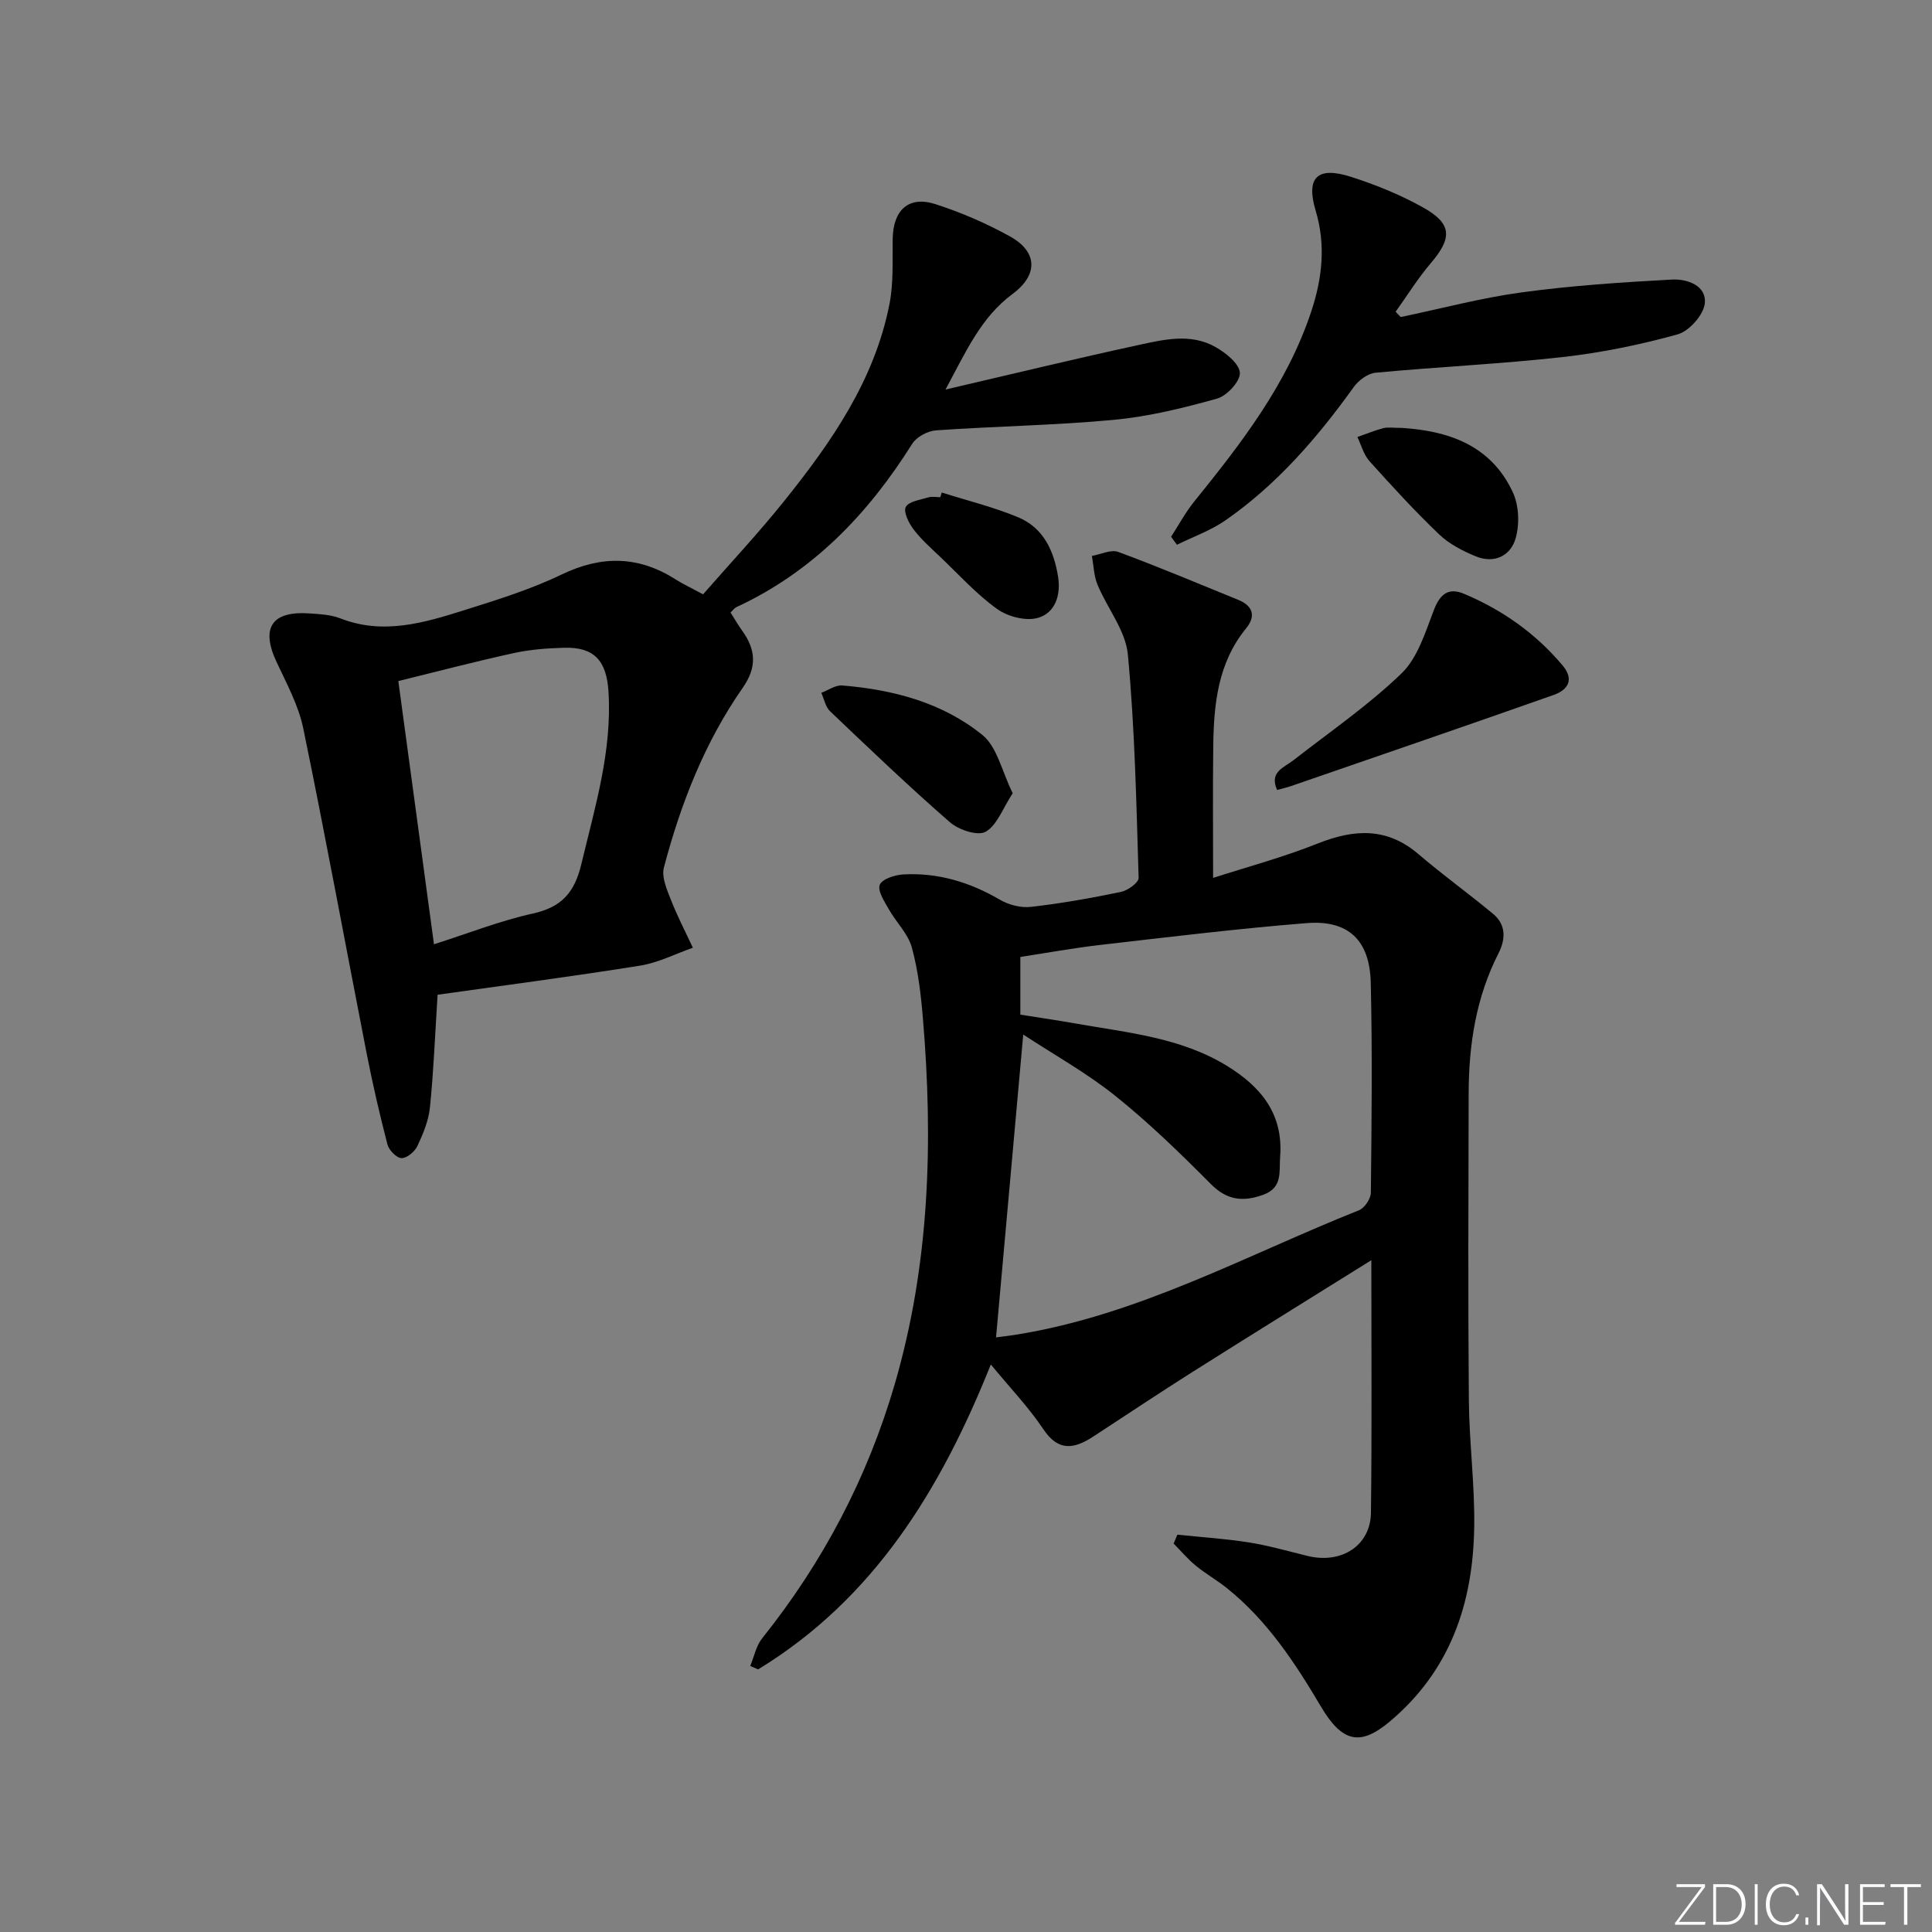 <svg enable-background="new 0 0 400 400" viewBox="0 0 400 400" xmlns="http://www.w3.org/2000/svg"><rect x="0" y="0" width="400" height="400" fill="#808080" stroke="none"/><g fill="#fafbfc"><path d="m346.9 398 5.4-7.3h-5.2v-.6h5.9v.6l-5.4 7.2h5.5l-.1.6h-6.2v-.5z"/><path d="m354.7 390.1h2.8c2.3 0 3.9 1.6 3.9 4.1s-1.6 4.3-3.9 4.3h-2.8zm.6 7.8h2c2.2 0 3.3-1.6 3.3-3.6 0-1.8-1-3.6-3.3-3.6h-2z"/><path d="m363.9 390.1v8.4h-.6v-8.4z"/><path d="m372.5 396.3c-.4 1.3-1.4 2.3-3.2 2.3-2.4 0-3.7-1.9-3.7-4.3 0-2.3 1.2-4.3 3.7-4.3 1.8 0 2.9 1 3.2 2.4h-.6c-.4-1.1-1.1-1.8-2.5-1.8-2.1 0-3 1.9-3 3.7s.9 3.7 3 3.7c1.4 0 2.1-.7 2.5-1.7z"/><path d="m373.8 398.5v-1.5h.6v1.5z"/><path d="m376.2 398.5v-8.4h1c1.3 2 4.4 6.7 4.9 7.6-.1-1.2-.1-2.4-.1-3.8v-3.8h.7v8.4h-.9c-1.2-1.9-4.4-6.8-5-7.7.1 1.1 0 2.3 0 3.9v3.9h-.6z"/><path d="m390 394.4h-4.3v3.5h4.7l-.1.6h-5.2v-8.4h5.1v.6h-4.5v3.1h4.3z"/><path d="m394.2 390.7h-2.8v-.6h6.3v.6h-2.8v7.8h-.7z"/></g><path d="m283.92 260.91c-12.87 8.03-25 15.54-37.06 23.16-6.89 4.35-13.66 8.89-20.49 13.34-3.89 2.54-7.2 3.23-10.36-1.51-3.03-4.54-6.87-8.54-10.87-13.4-10.36 25.91-24.2 48.5-48.18 63.13-.54-.24-1.09-.47-1.63-.71.8-1.93 1.22-4.17 2.47-5.73 12.62-15.78 21.82-33.29 27.47-52.7 7.22-24.82 7.95-50.12 5.81-75.63-.41-4.94-.99-9.95-2.3-14.71-.78-2.84-3.24-5.2-4.75-7.88-.91-1.62-2.38-3.81-1.88-5.08.47-1.2 3.14-2.06 4.9-2.15 7.15-.39 13.73 1.6 19.94 5.22 1.84 1.08 4.36 1.74 6.45 1.5 6.26-.71 12.48-1.82 18.65-3.1 1.41-.29 3.68-1.94 3.65-2.9-.47-15.44-.78-30.91-2.23-46.26-.47-4.96-4.26-9.57-6.28-14.44-.76-1.83-.8-3.97-1.17-5.96 1.84-.32 3.95-1.39 5.46-.83 8.37 3.09 16.59 6.56 24.86 9.93 3.06 1.25 3.66 3.38 1.62 5.88-5.86 7.18-6.7 15.72-6.81 24.44-.11 8.96-.03 17.93-.03 27.24 6.78-2.19 14.4-4.23 21.69-7.13 7.55-3 14.32-3.37 20.85 2.23 5 4.28 10.36 8.13 15.42 12.34 2.72 2.25 2.62 5.25 1.13 8.17-4.65 9.12-6.16 18.91-6.18 28.98-.05 21.16-.14 42.32.04 63.47.07 8.81 1.25 17.62 1.11 26.41-.25 15.71-4.93 29.66-17.5 40.21-6.06 5.09-9.81 4.37-14.24-3.12-5.37-9.08-11.1-17.79-19.42-24.48-2.07-1.66-4.42-2.99-6.47-4.67-1.67-1.37-3.08-3.05-4.6-4.59.26-.61.52-1.23.77-1.84 4.96.51 9.95.83 14.86 1.61 4.08.65 8.08 1.81 12.1 2.79 7.01 1.72 13.04-2.13 13.12-8.95.21-17.15.08-34.3.08-52.28zm-77.7 15.98c1.02-.14 2.62-.31 4.21-.57 25.29-4.05 47.57-16.43 70.95-25.76 1.15-.46 2.43-2.38 2.44-3.64.16-14.49.32-28.99-.02-43.47-.21-8.81-4.66-13.02-13.27-12.33-14.23 1.14-28.41 2.87-42.59 4.5-5.66.65-11.29 1.68-16.69 2.51v11.94c3.95.63 7.72 1.18 11.47 1.84 10.77 1.91 21.8 2.88 31.43 8.84 6.96 4.3 11.56 9.92 10.89 18.71-.24 3.09.58 6.43-3.49 7.9-4.14 1.5-7.47 1.19-10.84-2.2-6.32-6.36-12.79-12.66-19.78-18.26-5.94-4.76-12.68-8.51-19.08-12.71-1.93 21.4-3.75 41.72-5.63 62.7z" fill="#010000"/><path d="m90.6 205.95c-.56 8.79-.84 16.1-1.59 23.36-.28 2.72-1.41 5.44-2.59 7.96-.55 1.16-2.18 2.54-3.28 2.51-1.03-.03-2.61-1.64-2.92-2.82-1.62-6.24-3.07-12.54-4.31-18.87-4.39-22.44-8.51-44.93-13.13-67.32-.99-4.78-3.47-9.3-5.56-13.8-3.25-6.99-.95-10.51 6.84-9.97 2.15.15 4.42.25 6.38 1.02 8.88 3.48 17.34.94 25.72-1.7 6.81-2.15 13.7-4.28 20.11-7.37 8.27-3.98 15.9-3.89 23.58.99 1.54.98 3.2 1.75 5.71 3.11 5.52-6.31 11.39-12.58 16.75-19.26 9.83-12.24 18.78-25.1 21.86-40.92.85-4.35.58-8.93.65-13.4.09-5.99 3.31-9 8.86-7.2 5.33 1.72 10.58 3.98 15.48 6.71 5.67 3.16 5.82 7.92.48 11.88-6.54 4.86-9.61 11.85-13.88 19.79 14.17-3.29 26.99-6.41 39.87-9.2 5.31-1.15 10.89-2.52 16.03.4 2.13 1.21 4.91 3.42 5.04 5.33.12 1.73-2.67 4.77-4.7 5.34-6.99 1.96-14.16 3.72-21.37 4.4-12.23 1.15-24.56 1.32-36.83 2.18-1.74.12-4.05 1.36-4.95 2.8-9.13 14.54-20.59 26.48-36.39 33.8-.41.19-.71.64-1.21 1.12.81 1.27 1.55 2.55 2.4 3.74 2.82 3.93 3.14 7.51.13 11.83-7.88 11.29-12.84 23.99-16.33 37.23-.51 1.95.6 4.5 1.42 6.59 1.33 3.41 3.03 6.68 4.58 10.01-3.63 1.27-7.17 3.1-10.91 3.7-14.01 2.25-28.12 4.08-41.94 6.03zm-.75-10.45c7.25-2.31 13.73-4.88 20.46-6.36 5.97-1.32 8.65-4.34 10.06-10.27 2.81-11.78 6.38-23.36 5.61-35.7-.4-6.44-3.02-9.23-9.18-9.06-3.47.1-6.99.35-10.37 1.09-8 1.75-15.92 3.83-23.96 5.81 2.54 18.7 4.93 36.38 7.38 54.49z" fill="#010000"/><path d="m242.46 111.13c1.58-2.43 2.96-5.03 4.77-7.27 9.75-12.06 19.22-24.27 24.21-39.25 2.3-6.89 3.11-13.79.95-21.01-2.05-6.87.35-9.2 7.25-7.01 5.18 1.65 10.31 3.74 15.04 6.39 5.97 3.34 6 6.29 1.58 11.47-2.69 3.15-4.89 6.72-7.31 10.09.35.37.7.74 1.05 1.1 8.36-1.74 16.65-3.97 25.09-5.11 10.29-1.4 20.68-2.09 31.06-2.65 3.09-.16 7.2 1.18 6.81 4.94-.25 2.38-3.25 5.75-5.64 6.41-7.78 2.16-15.8 3.8-23.83 4.7-12.86 1.44-25.82 2.02-38.72 3.24-1.61.15-3.52 1.6-4.52 3-7.52 10.48-15.88 20.15-26.52 27.55-3.05 2.12-6.69 3.4-10.06 5.07-.39-.54-.8-1.1-1.21-1.66z" fill="#010000"/><path d="m264.41 163.56c-1.67-3.75 1.4-4.61 3.39-6.17 7.55-5.89 15.51-11.36 22.37-17.97 3.34-3.22 4.92-8.49 6.68-13.07 1.28-3.34 3-4.79 6.29-3.4 7.92 3.34 14.8 8.19 20.37 14.81 2.51 2.99 1.07 5.09-1.84 6.12-18.1 6.39-36.26 12.61-54.41 18.88-.91.31-1.87.52-2.85.8z" fill="#010000"/><path d="m209.67 164.23c-2.09 3.19-3.26 6.66-5.62 7.98-1.65.92-5.58-.4-7.39-1.98-8.49-7.4-16.63-15.19-24.79-22.96-.96-.91-1.24-2.53-1.83-3.83 1.45-.54 2.95-1.64 4.35-1.52 10.56.87 20.77 3.55 29.04 10.28 3.03 2.47 3.99 7.5 6.24 12.03z" fill="#010000"/><path d="m290.34 88.6c9.15.6 18.25 3.34 22.88 13.33 1.25 2.7 1.41 6.51.61 9.41-1.02 3.73-4.42 5.44-8.32 3.83-2.69-1.11-5.48-2.54-7.55-4.53-5.04-4.82-9.77-9.98-14.43-15.17-1.2-1.34-1.69-3.31-2.5-4.99 1.78-.62 3.54-1.35 5.36-1.83.95-.26 2-.05 3.95-.05z" fill="#010000"/><path d="m194.98 101.97c5.3 1.68 10.76 3.01 15.87 5.15 5.17 2.17 7.35 6.9 8.21 12.26.62 3.86-.61 7.54-4.19 8.55-2.49.71-6.24-.27-8.45-1.86-4.27-3.07-7.88-7.08-11.72-10.74-1.92-1.83-3.95-3.61-5.54-5.7-1-1.31-2.16-3.64-1.63-4.66.61-1.17 3-1.48 4.67-1.99.76-.23 1.65-.04 2.48-.04.1-.32.2-.65.3-.97z" fill="#010000"/></svg>